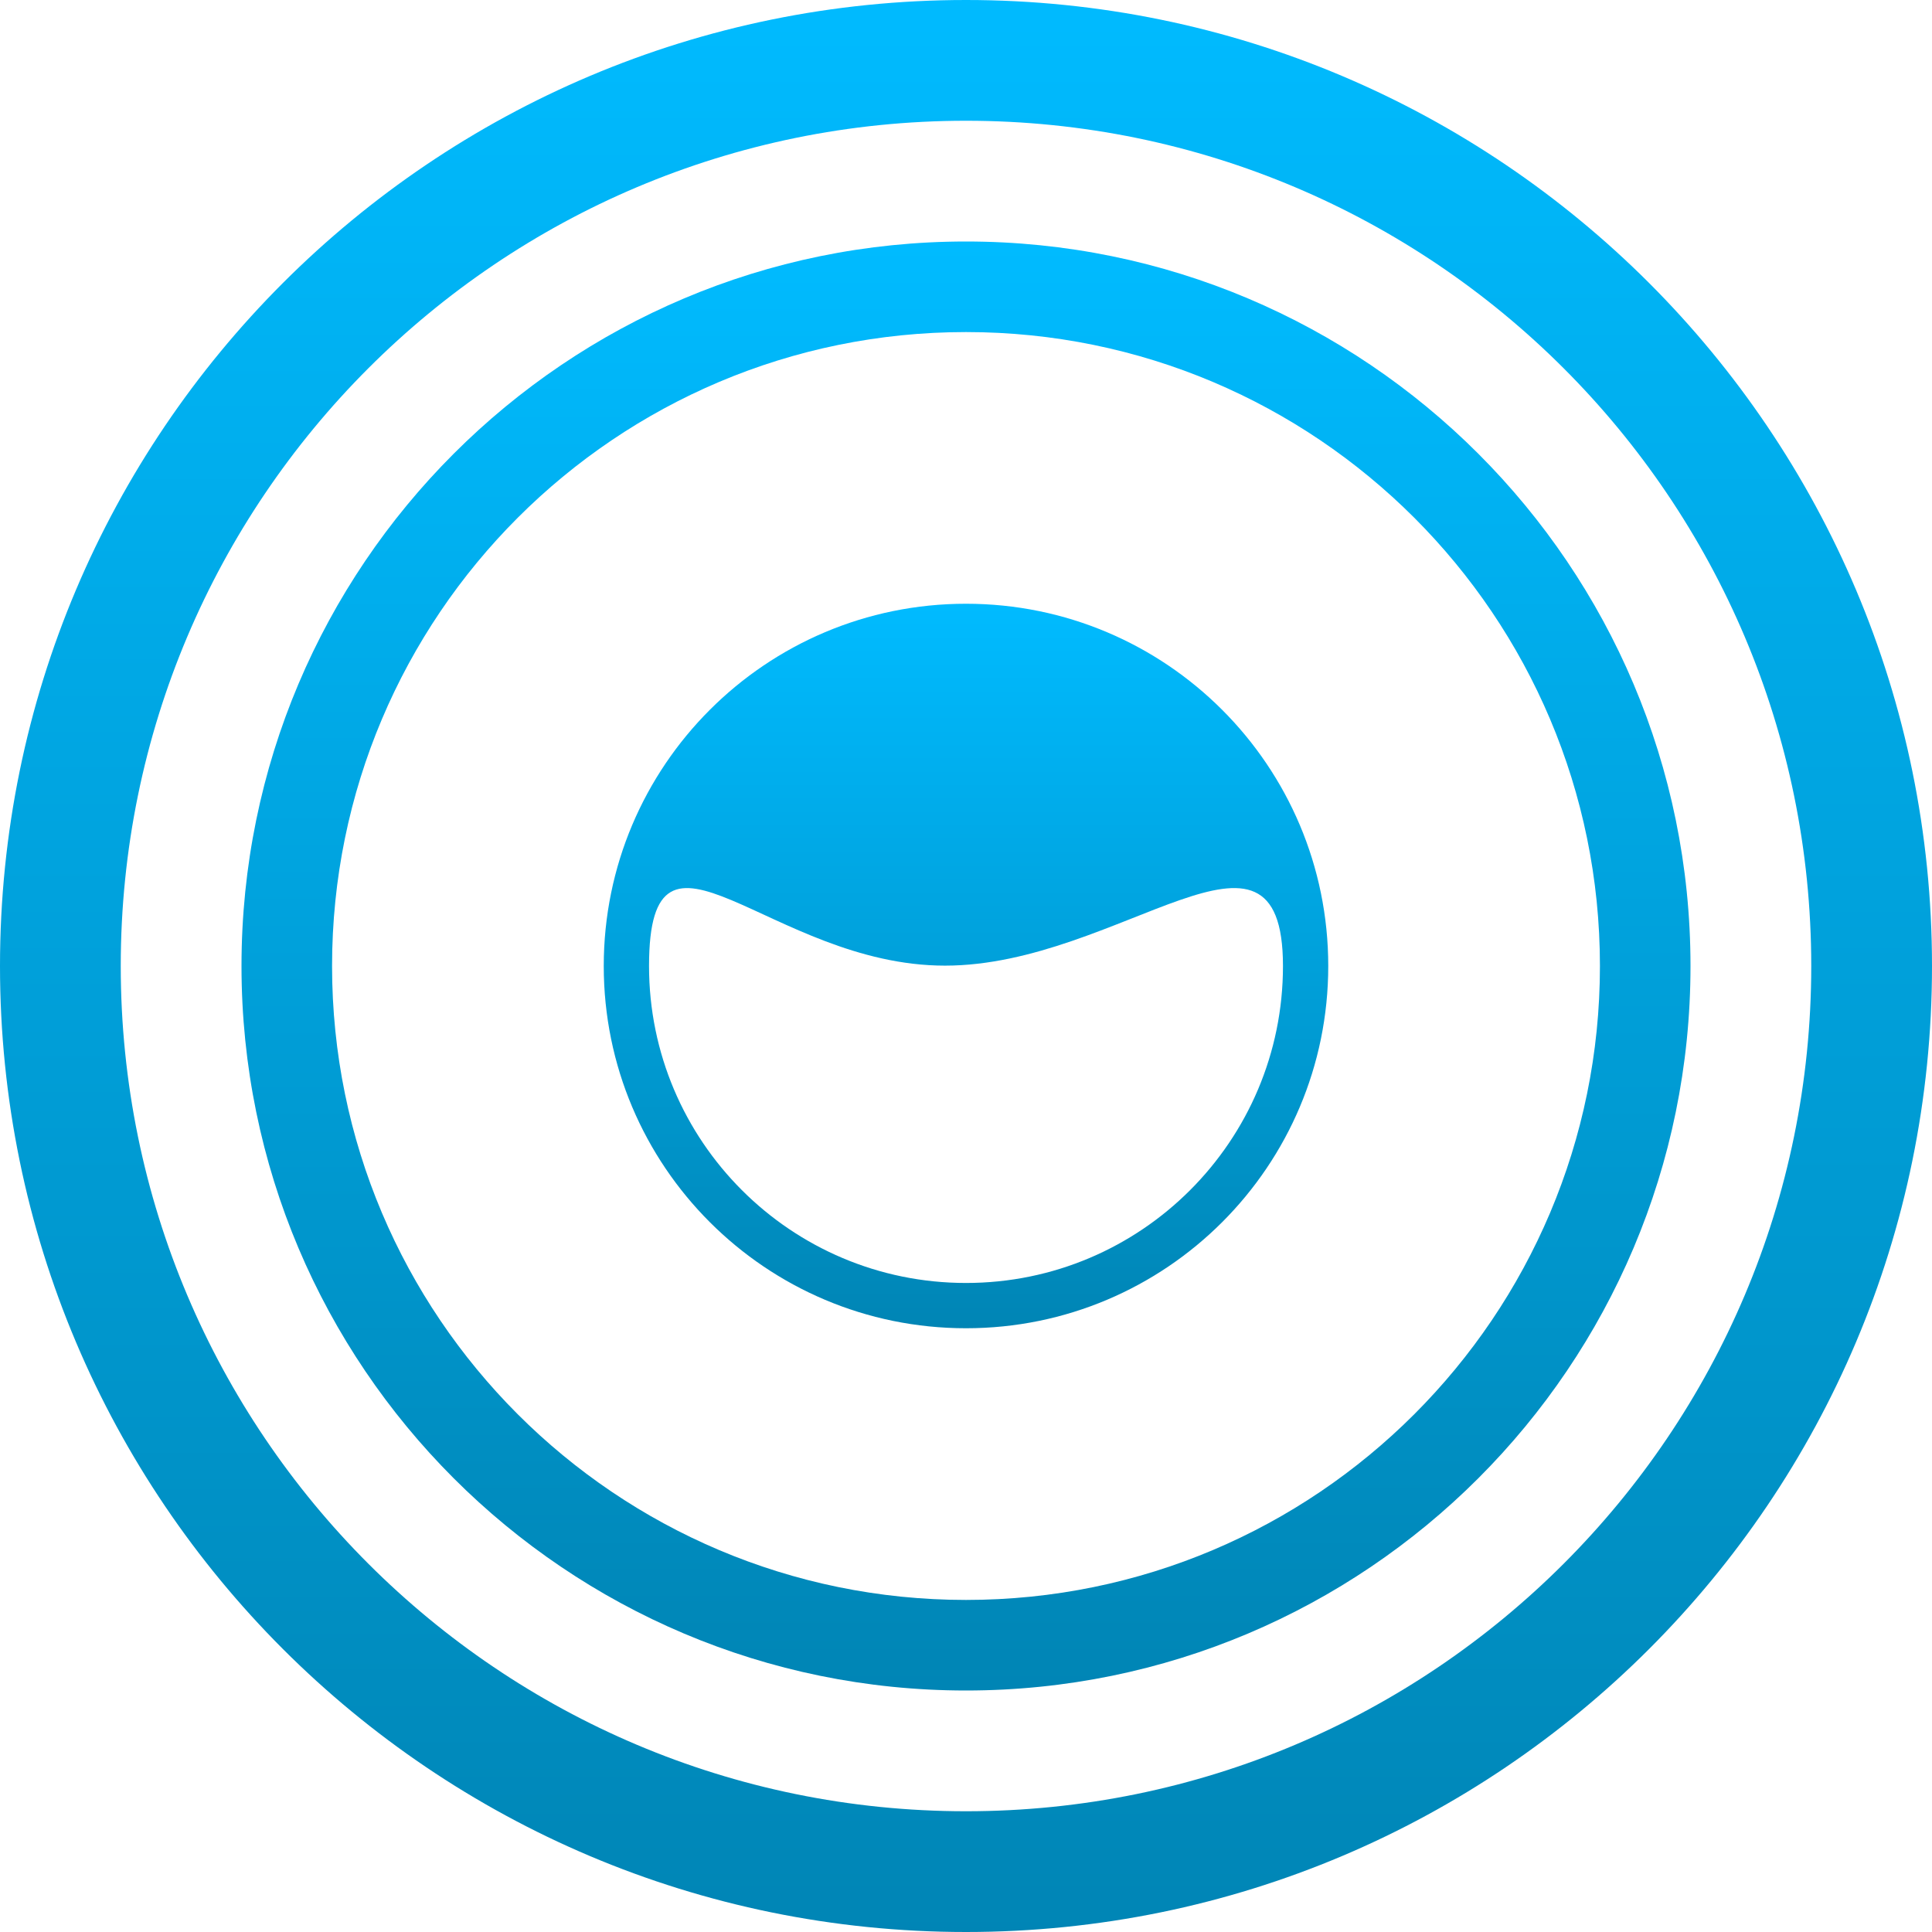 <svg xmlns="http://www.w3.org/2000/svg" xmlns:xlink="http://www.w3.org/1999/xlink" width="64" height="64" viewBox="0 0 64 64" version="1.1">
<defs>
<linearGradient id="linear0" gradientUnits="userSpaceOnUse" x1="0" y1="0" x2="0" y2="1" gradientTransform="matrix(64,0,0,64,0,0)">
<stop offset="0" style="stop-color:#00bbff;stop-opacity:1;"/>
<stop offset="1" style="stop-color:#0085b5;stop-opacity:1;"/>
</linearGradient>
<linearGradient id="linear1" gradientUnits="userSpaceOnUse" x1="0" y1="0" x2="0" y2="1" gradientTransform="matrix(48,0,0,48,8,8)">
<stop offset="0" style="stop-color:#00bbff;stop-opacity:1;"/>
<stop offset="1" style="stop-color:#0085b5;stop-opacity:1;"/>
</linearGradient>
<linearGradient id="linear2" gradientUnits="userSpaceOnUse" x1="0" y1="0" x2="0" y2="1" gradientTransform="matrix(24,0,0,24,20,20)">
<stop offset="0" style="stop-color:#00bbff;stop-opacity:1;"/>
<stop offset="1" style="stop-color:#0085b5;stop-opacity:1;"/>
</linearGradient>
</defs>
<g id="surface1">
<path style=" stroke:none;fill-rule:nonzero;fill:url(#linear0);" d="M 32 0 C 14.328 0 0 14.328 0 32 C 0 49.672 14.328 64 32 64 C 49.672 64 64 49.672 64 32 C 64 14.328 49.672 0 32 0 Z M 32 4 C 47.465 4 60 16.535 60 32 C 60 47.465 47.465 60 32 60 C 16.535 60 4 47.465 4 32 C 4 16.535 16.535 4 32 4 Z M 32 4 "/>
<path style=" stroke:none;fill-rule:nonzero;fill:url(#linear1);" d="M 32 8 C 18.746 8 8 18.746 8 32 C 8 45.254 18.746 56 32 56 C 45.254 56 56 45.254 56 32 C 56 18.746 45.254 8 32 8 Z M 32 11 C 43.598 11 53 20.402 53 32 C 53 43.598 43.598 53 32 53 C 20.402 53 11 43.598 11 32 C 11 20.402 20.402 11 32 11 Z M 32 11 "/>
<path style=" stroke:none;fill-rule:nonzero;fill:url(#linear2);" d="M 32 20 C 25.371 20 20 25.371 20 32 C 20 38.629 25.371 44 32 44 C 38.629 44 44 38.629 44 32 C 44 25.371 38.629 20 32 20 Z M 31.305 31.988 C 37.105 31.988 42.5 26.199 42.5 32 C 42.5 37.797 37.801 42.5 32 42.5 C 26.199 42.5 21.5 37.797 21.5 32 C 21.5 26.199 25.508 31.988 31.305 31.988 Z M 31.305 31.988 "/>
</g>
</svg>
